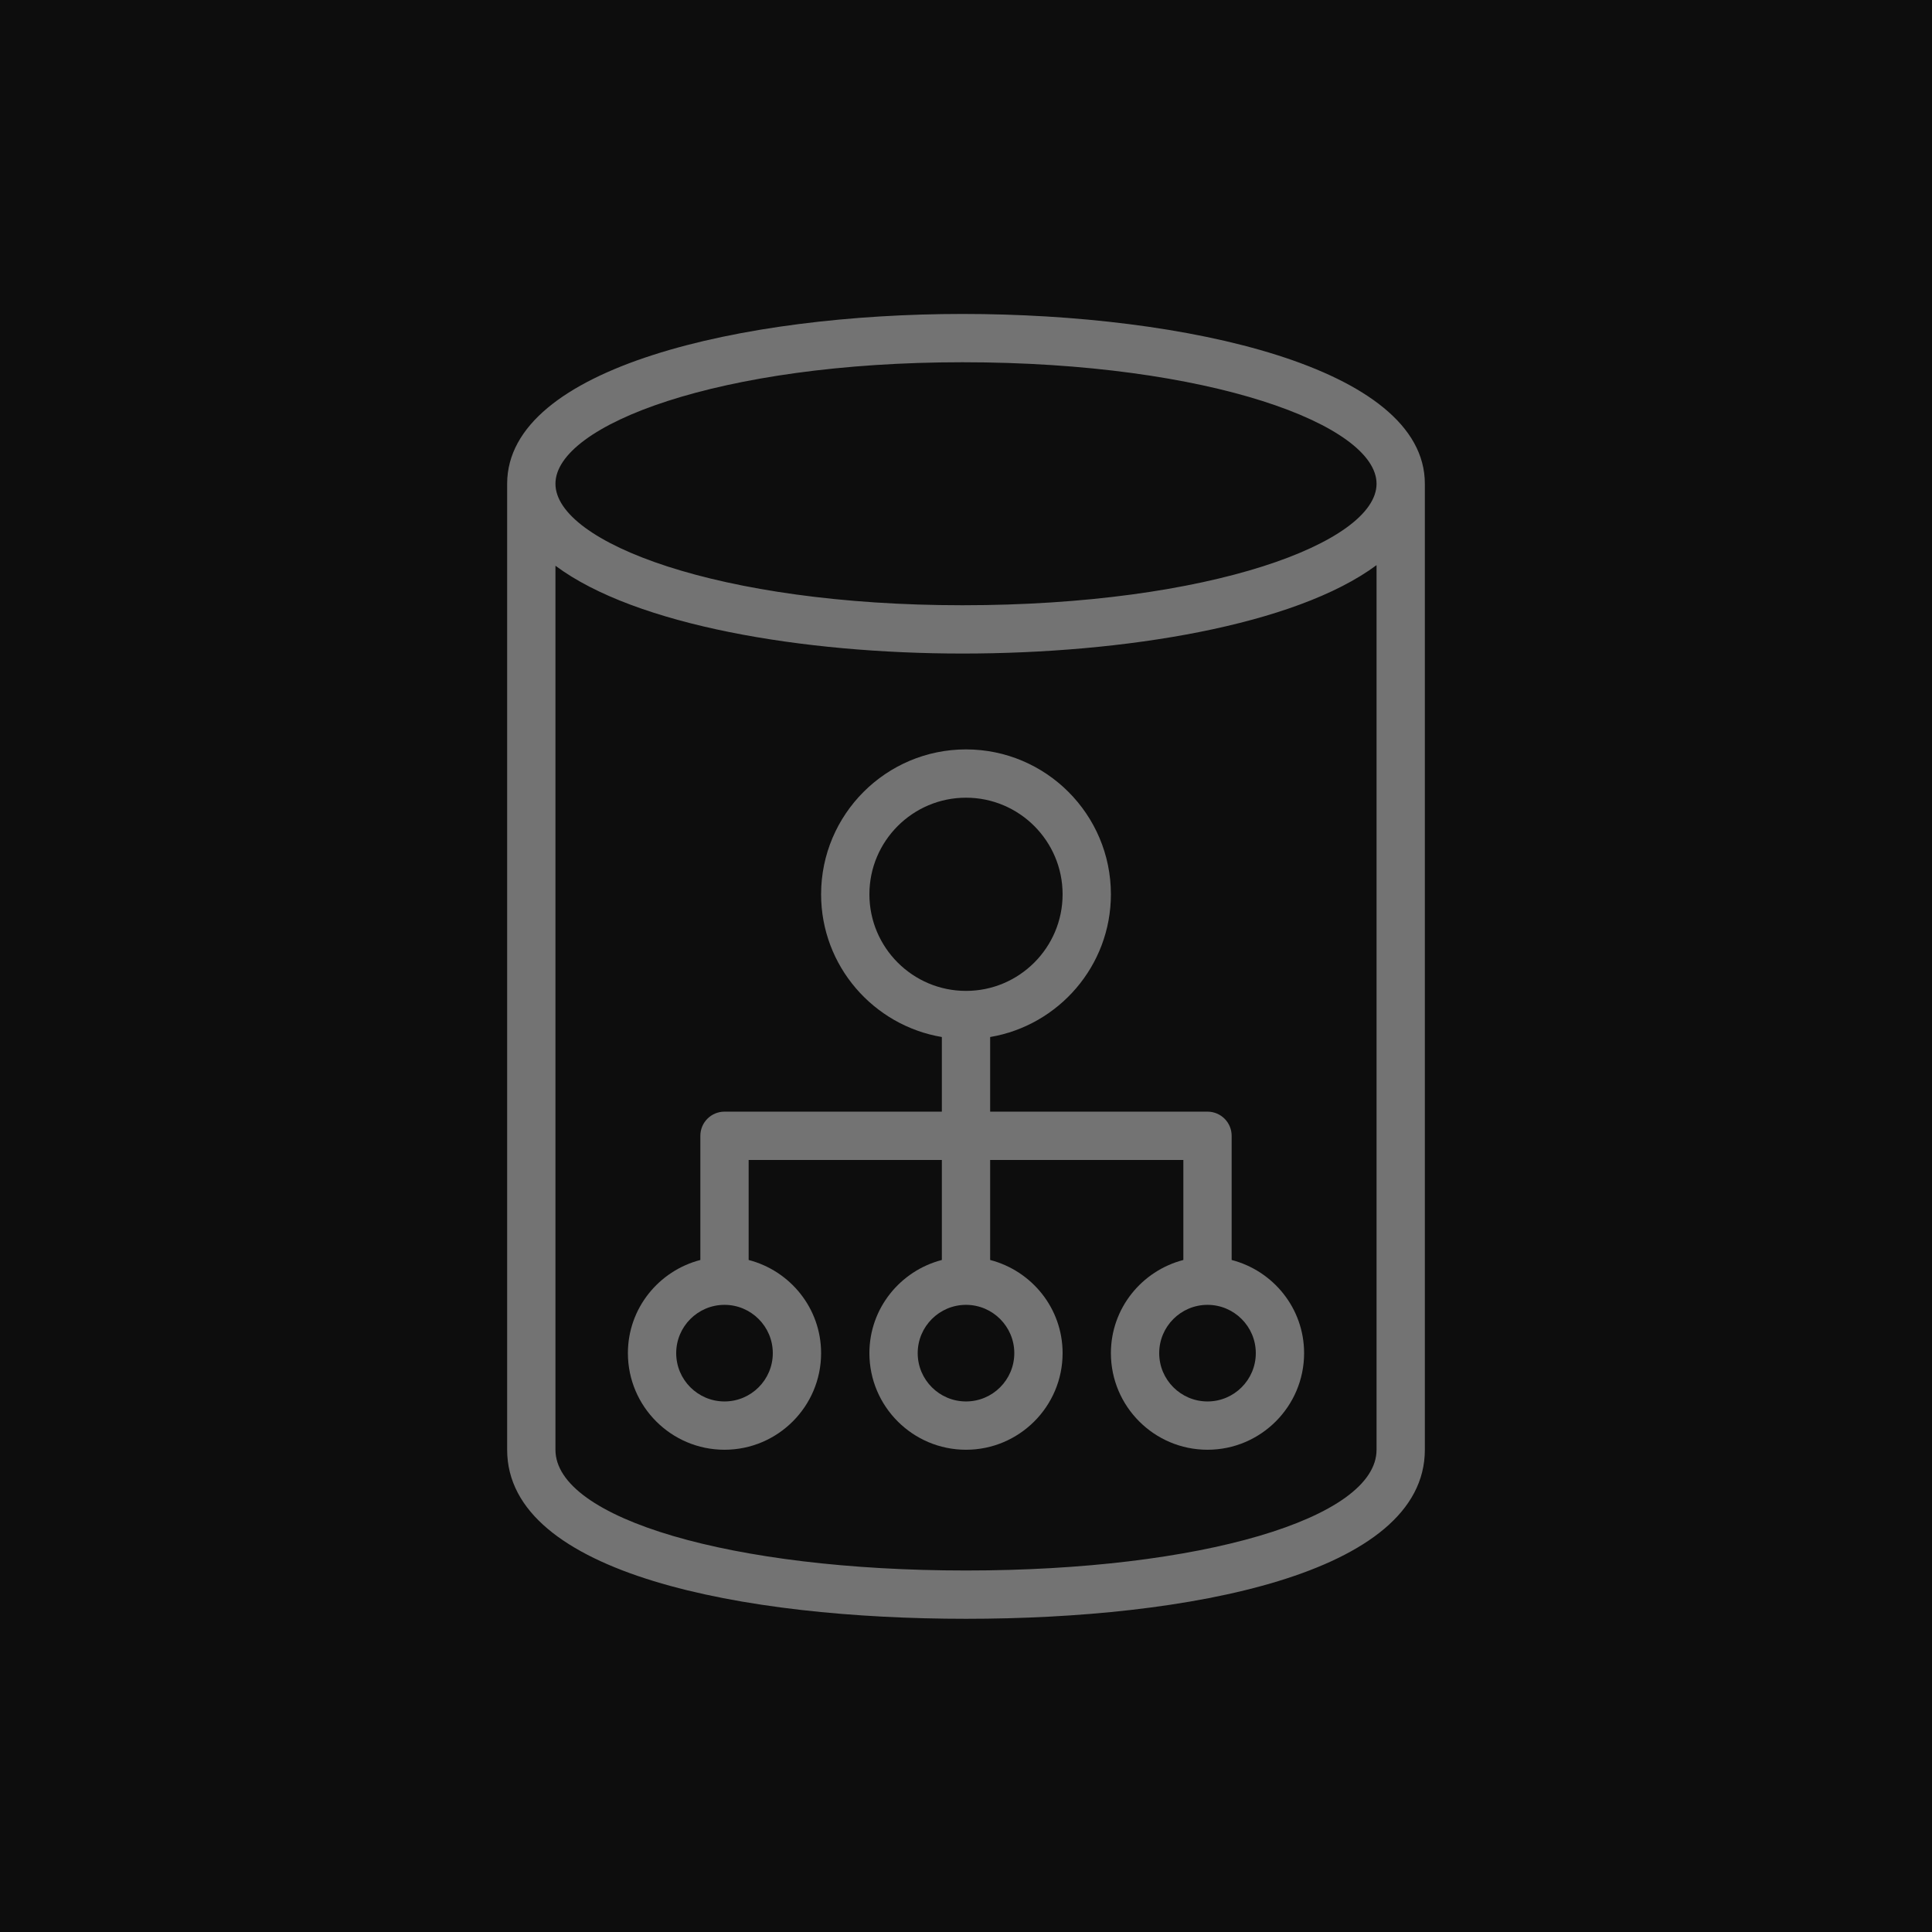 <?xml version="1.0" encoding="UTF-8"?>
<svg width="80px" height="80px" viewBox="0 0 80 80" version="1.1" xmlns="http://www.w3.org/2000/svg" xmlns:xlink="http://www.w3.org/1999/xlink">
    <title>Icon-Architecture/64/Arch_Amazon-Cloud-Directory_64</title>
    <g id="Icon-Architecture/64/Arch_Amazon-Cloud-Directory_64" stroke="none" stroke-width="1" fill="none" fill-rule="evenodd">
        <g id="Icon-Architecture-BG/64/Security-Identity-Compliance" fill="rgb(13,13,13)">
            <rect id="Rectangle" x="0" y="0" width="80" height="80"></rect>
        </g>
        <g id="Icon-Service/64/Amazon-Cloud-Directory_64" transform="translate(21, 13)" fill="rgb(115,115,115)">
            <path d="M29,45.031 C27.897,45.031 27,44.134 27,43.031 C27,41.928 27.897,41.031 29,41.031 C30.103,41.031 31,41.928 31,43.031 C31,44.134 30.103,45.031 29,45.031 M21,43.031 C21,44.134 20.103,45.031 19,45.031 C17.897,45.031 17,44.134 17,43.031 C17,41.928 17.897,41.031 19,41.031 C20.103,41.031 21,41.928 21,43.031 M11,43.031 C11,44.134 10.103,45.031 9,45.031 C7.897,45.031 7,44.134 7,43.031 C7,41.928 7.897,41.031 9,41.031 C10.103,41.031 11,41.928 11,43.031 M15,24.031 C15,21.825 16.794,20.031 19,20.031 C21.206,20.031 23,21.825 23,24.031 C23,26.237 21.206,28.031 19,28.031 C16.794,28.031 15,26.237 15,24.031 M30,39.173 L30,34.031 C30,33.479 29.553,33.031 29,33.031 L20,33.031 L20,29.941 C22.833,29.462 25,26.998 25,24.031 C25,20.722 22.309,18.031 19,18.031 C15.691,18.031 13,20.722 13,24.031 C13,26.998 15.167,29.462 18,29.941 L18,33.031 L9,33.031 C8.447,33.031 8,33.479 8,34.031 L8,39.173 C6.279,39.62 5,41.173 5,43.031 C5,45.237 6.794,47.031 9,47.031 C11.206,47.031 13,45.237 13,43.031 C13,41.173 11.721,39.62 10,39.173 L10,35.031 L18,35.031 L18,39.173 C16.279,39.62 15,41.173 15,43.031 C15,45.237 16.794,47.031 19,47.031 C21.206,47.031 23,45.237 23,43.031 C23,41.173 21.721,39.62 20,39.173 L20,35.031 L28,35.031 L28,39.173 C26.279,39.62 25,41.173 25,43.031 C25,45.237 26.794,47.031 29,47.031 C31.206,47.031 33,45.237 33,43.031 C33,41.173 31.721,39.62 30,39.173 M19,52.031 C9.309,52.031 2,49.882 2,47.031 L2,10.426 C5.322,12.904 12.268,14.062 18.852,14.062 C25.562,14.062 32.639,12.896 36,10.401 L36,47.031 C36,49.882 28.691,52.031 19,52.031 M18.852,2 C29.109,2 36,4.601 36,7.031 C36,9.461 29.109,12.062 18.852,12.062 C8.771,12.062 2,9.461 2,7.031 C2,4.601 8.771,2 18.852,2 M18.852,0 C9.772,0 0.001,2.2 0,7.031 L0,47.031 C0,52.192 9.814,54.031 19,54.031 C28.186,54.031 38,52.192 38,47.031 L38,7.031 C38,2.2 28.074,0 18.852,0" id="Amazon-Cloud-Directory_64_Squid"></path>
        </g>
    </g>
</svg>